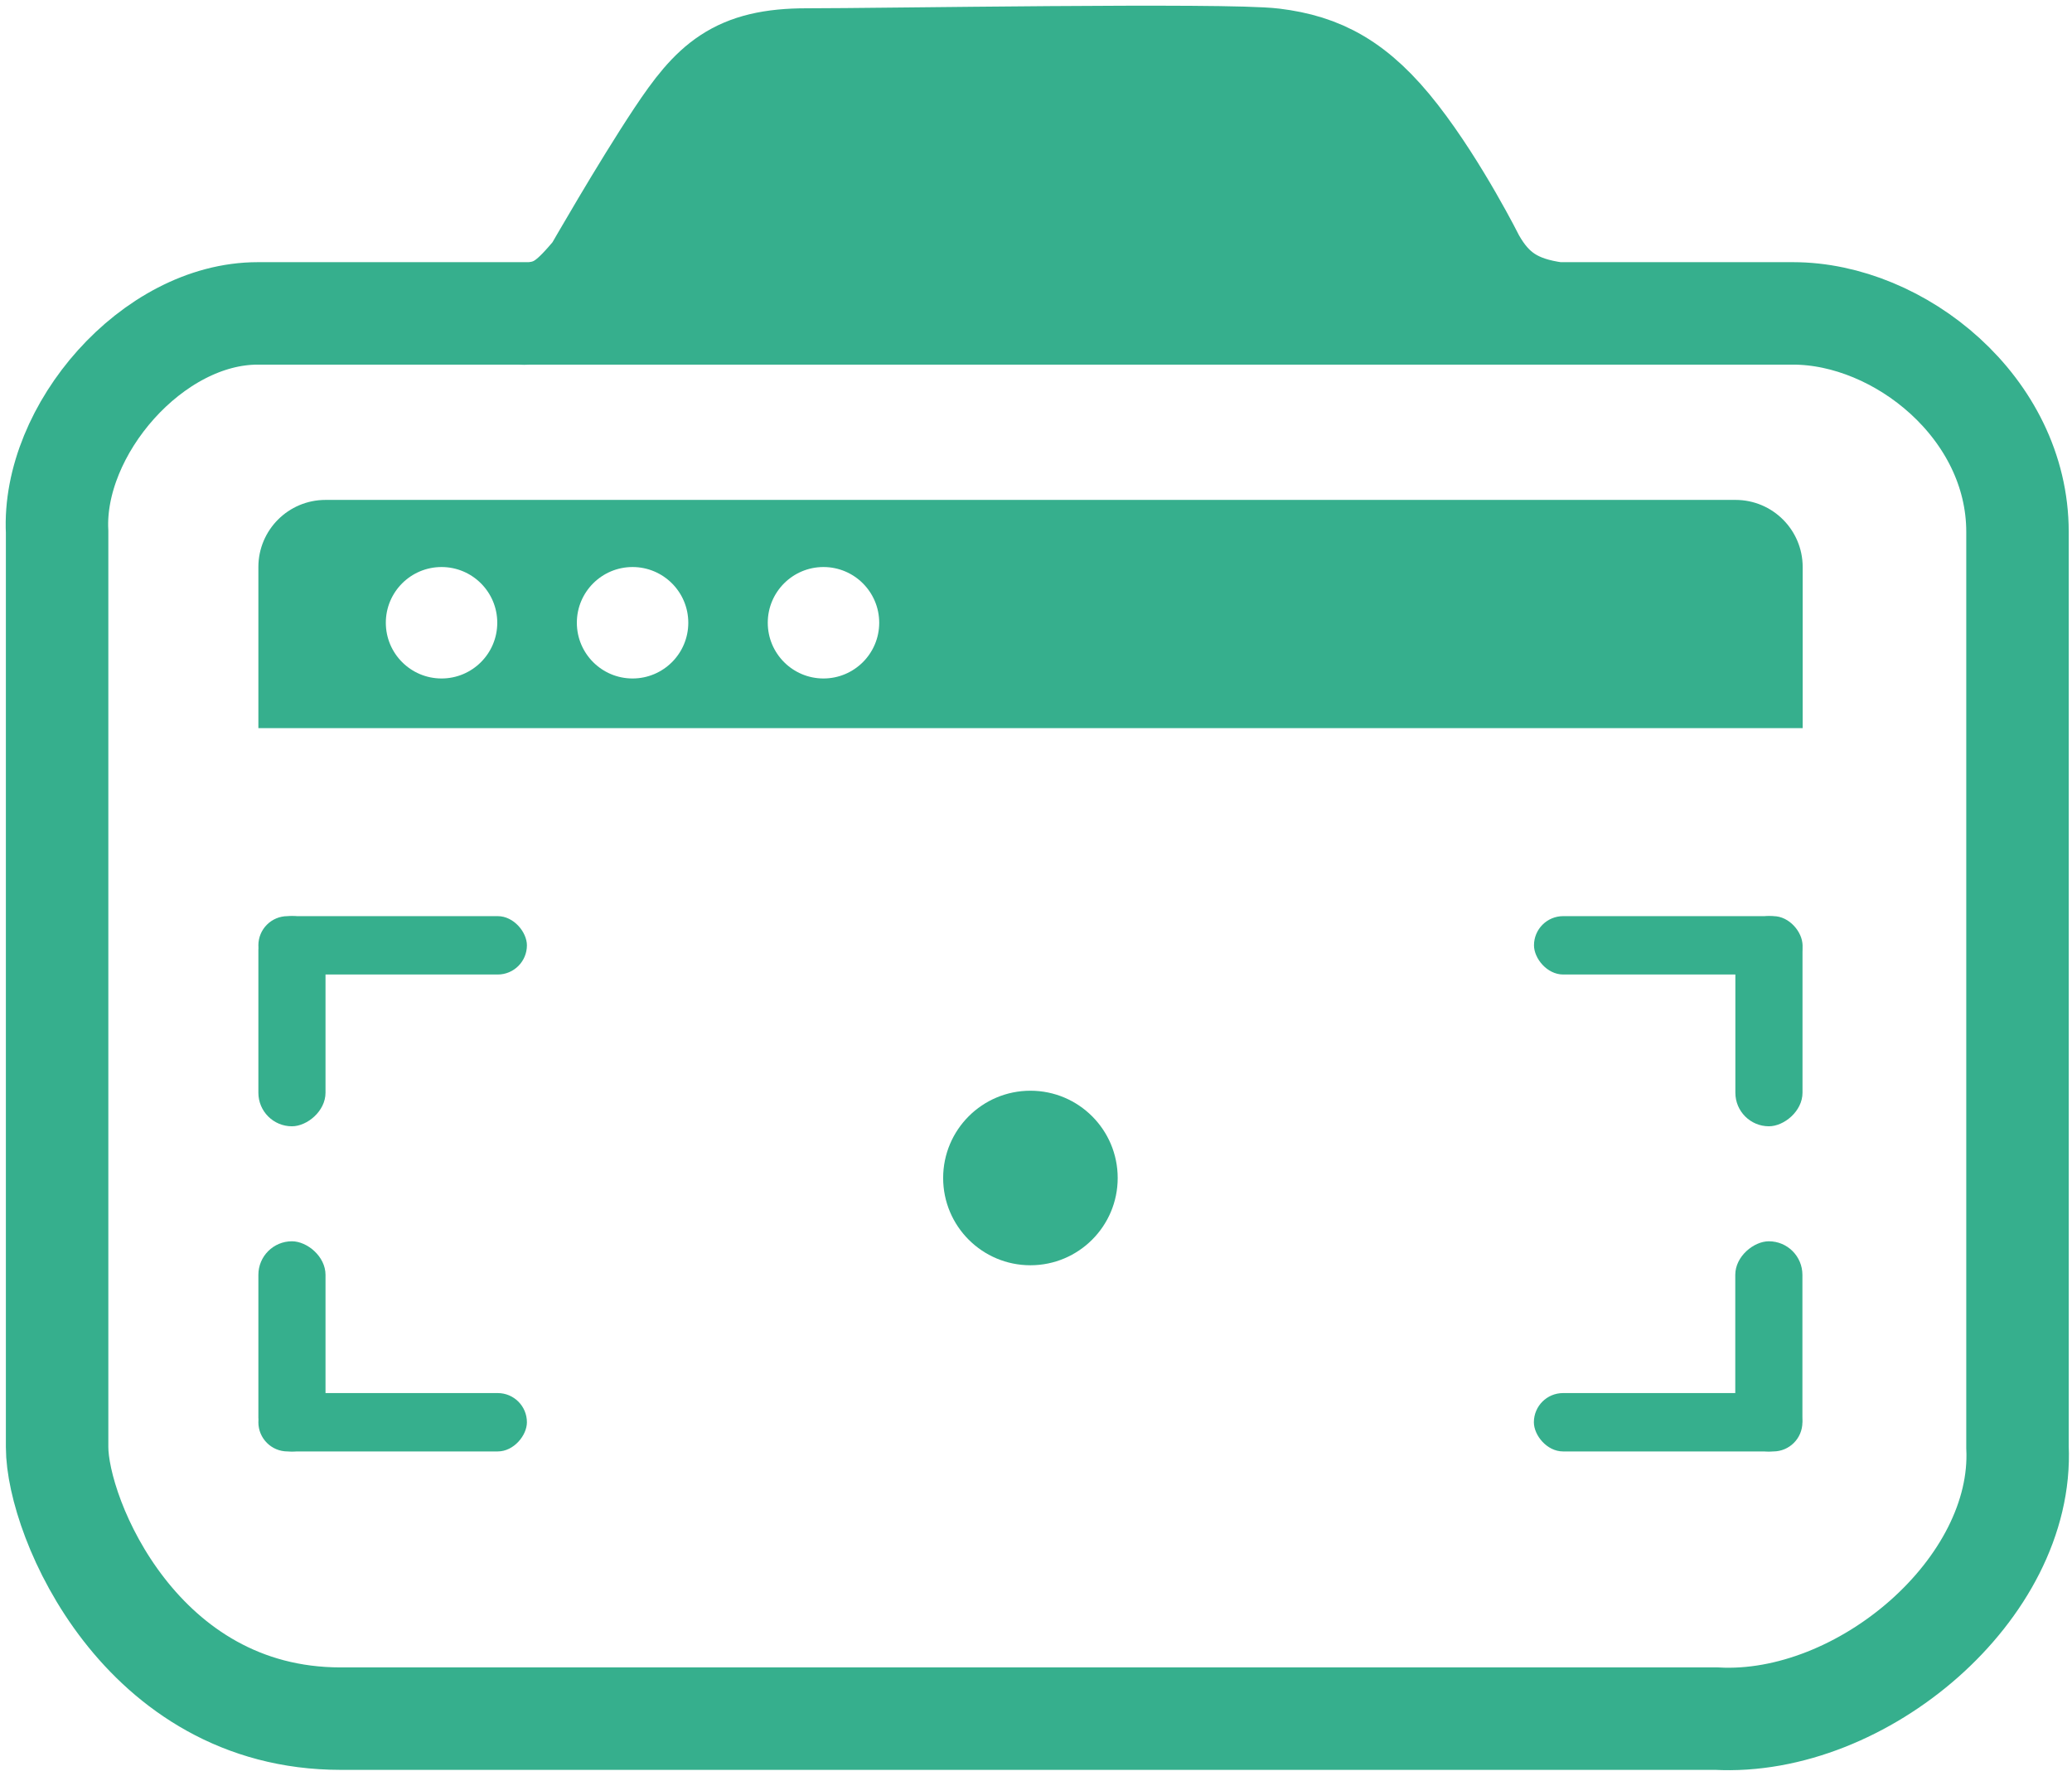 <svg width="182" height="156" viewBox="0 0 182 156" fill="none" xmlns="http://www.w3.org/2000/svg">
<path d="M136.756 27.53C133.108 27.045 131.098 25.679 129.495 22.862C129.495 22.862 126.383 16.64 122.752 11.97C119.122 7.3 116.01 5.744 111.86 5.228C107.711 4.711 77.11 5.236 70.886 5.228C64.662 5.219 62.588 7.294 59.476 11.97C56.364 16.647 52.214 23.899 52.214 23.899C50.309 26.143 49.101 27.38 46.588 27.53H136.756Z" fill="#36AF8D"/>
<path d="M136.756 27.53H157.502C166.838 27.53 177.212 35.828 177.212 46.72V127.113C177.803 139.552 163.549 151.671 150.76 150.971H29.912C12.35 150.971 5.016 133.328 5.016 127.113V46.72C4.569 37.791 13.387 27.521 22.651 27.53H45.472M136.756 27.53C133.108 27.045 131.098 25.679 129.495 22.862C129.495 22.862 126.383 16.64 122.752 11.97C119.122 7.3 116.01 5.744 111.86 5.228C107.711 4.711 77.11 5.236 70.886 5.228C64.662 5.219 62.588 7.294 59.476 11.97C56.364 16.647 52.214 23.899 52.214 23.899C50.309 26.143 49.101 27.38 46.588 27.53M136.756 27.53H46.588M45.472 27.53H46.588M45.472 27.53C45.872 27.551 46.242 27.551 46.588 27.53" stroke="#36AF8D" stroke-width="9"/>
<path d="M152.446 43.914C155.703 43.914 158.343 46.554 158.343 49.81V63.964H22.695V49.81C22.695 46.554 25.335 43.914 28.592 43.914H152.446ZM38.784 49.81C36.081 49.811 33.89 52.002 33.89 54.705C33.89 57.408 36.081 59.599 38.784 59.6C41.487 59.6 43.679 57.408 43.679 54.705C43.679 52.002 41.487 49.81 38.784 49.81ZM55.563 49.81C52.86 49.81 50.669 52.002 50.669 54.705C50.669 57.408 52.86 59.6 55.563 59.6C58.267 59.599 60.458 57.408 60.458 54.705C60.458 52.002 58.266 49.811 55.563 49.81ZM72.333 49.81C69.63 49.81 67.439 52.002 67.439 54.705C67.439 57.408 69.63 59.6 72.333 59.6C75.036 59.599 77.228 57.408 77.228 54.705C77.227 52.002 75.036 49.811 72.333 49.81Z" fill="#36AF8D"/>
<rect x="158.32" y="127.5" width="23.588" height="5.128" rx="2.564" transform="rotate(180 158.32 127.5)" fill="#36AF8D"/>
<rect x="158.32" y="109.039" width="18.46" height="5.897" rx="2.948" transform="rotate(90 158.32 109.039)" fill="#36AF8D"/>
<rect x="158.328" y="80.477" width="18.46" height="5.897" rx="2.948" transform="rotate(90 158.328 80.477)" fill="#36AF8D"/>
<rect x="134.742" y="80.477" width="23.588" height="5.128" rx="2.564" fill="#36AF8D"/>
<rect width="23.588" height="5.128" rx="2.564" transform="matrix(1 0 0 -1 22.695 127.5)" fill="#36AF8D"/>
<rect width="18.46" height="5.897" rx="2.948" transform="matrix(0 1 1 0 22.695 109.039)" fill="#36AF8D"/>
<rect x="22.695" y="80.477" width="23.588" height="5.128" rx="2.564" fill="#36AF8D"/>
<rect x="22.695" y="98.938" width="18.46" height="5.897" rx="2.948" transform="rotate(-90 22.695 98.938)" fill="#36AF8D"/>
<circle cx="90.51" cy="103.479" r="7.666" fill="#36AF8D"/>
</svg>
